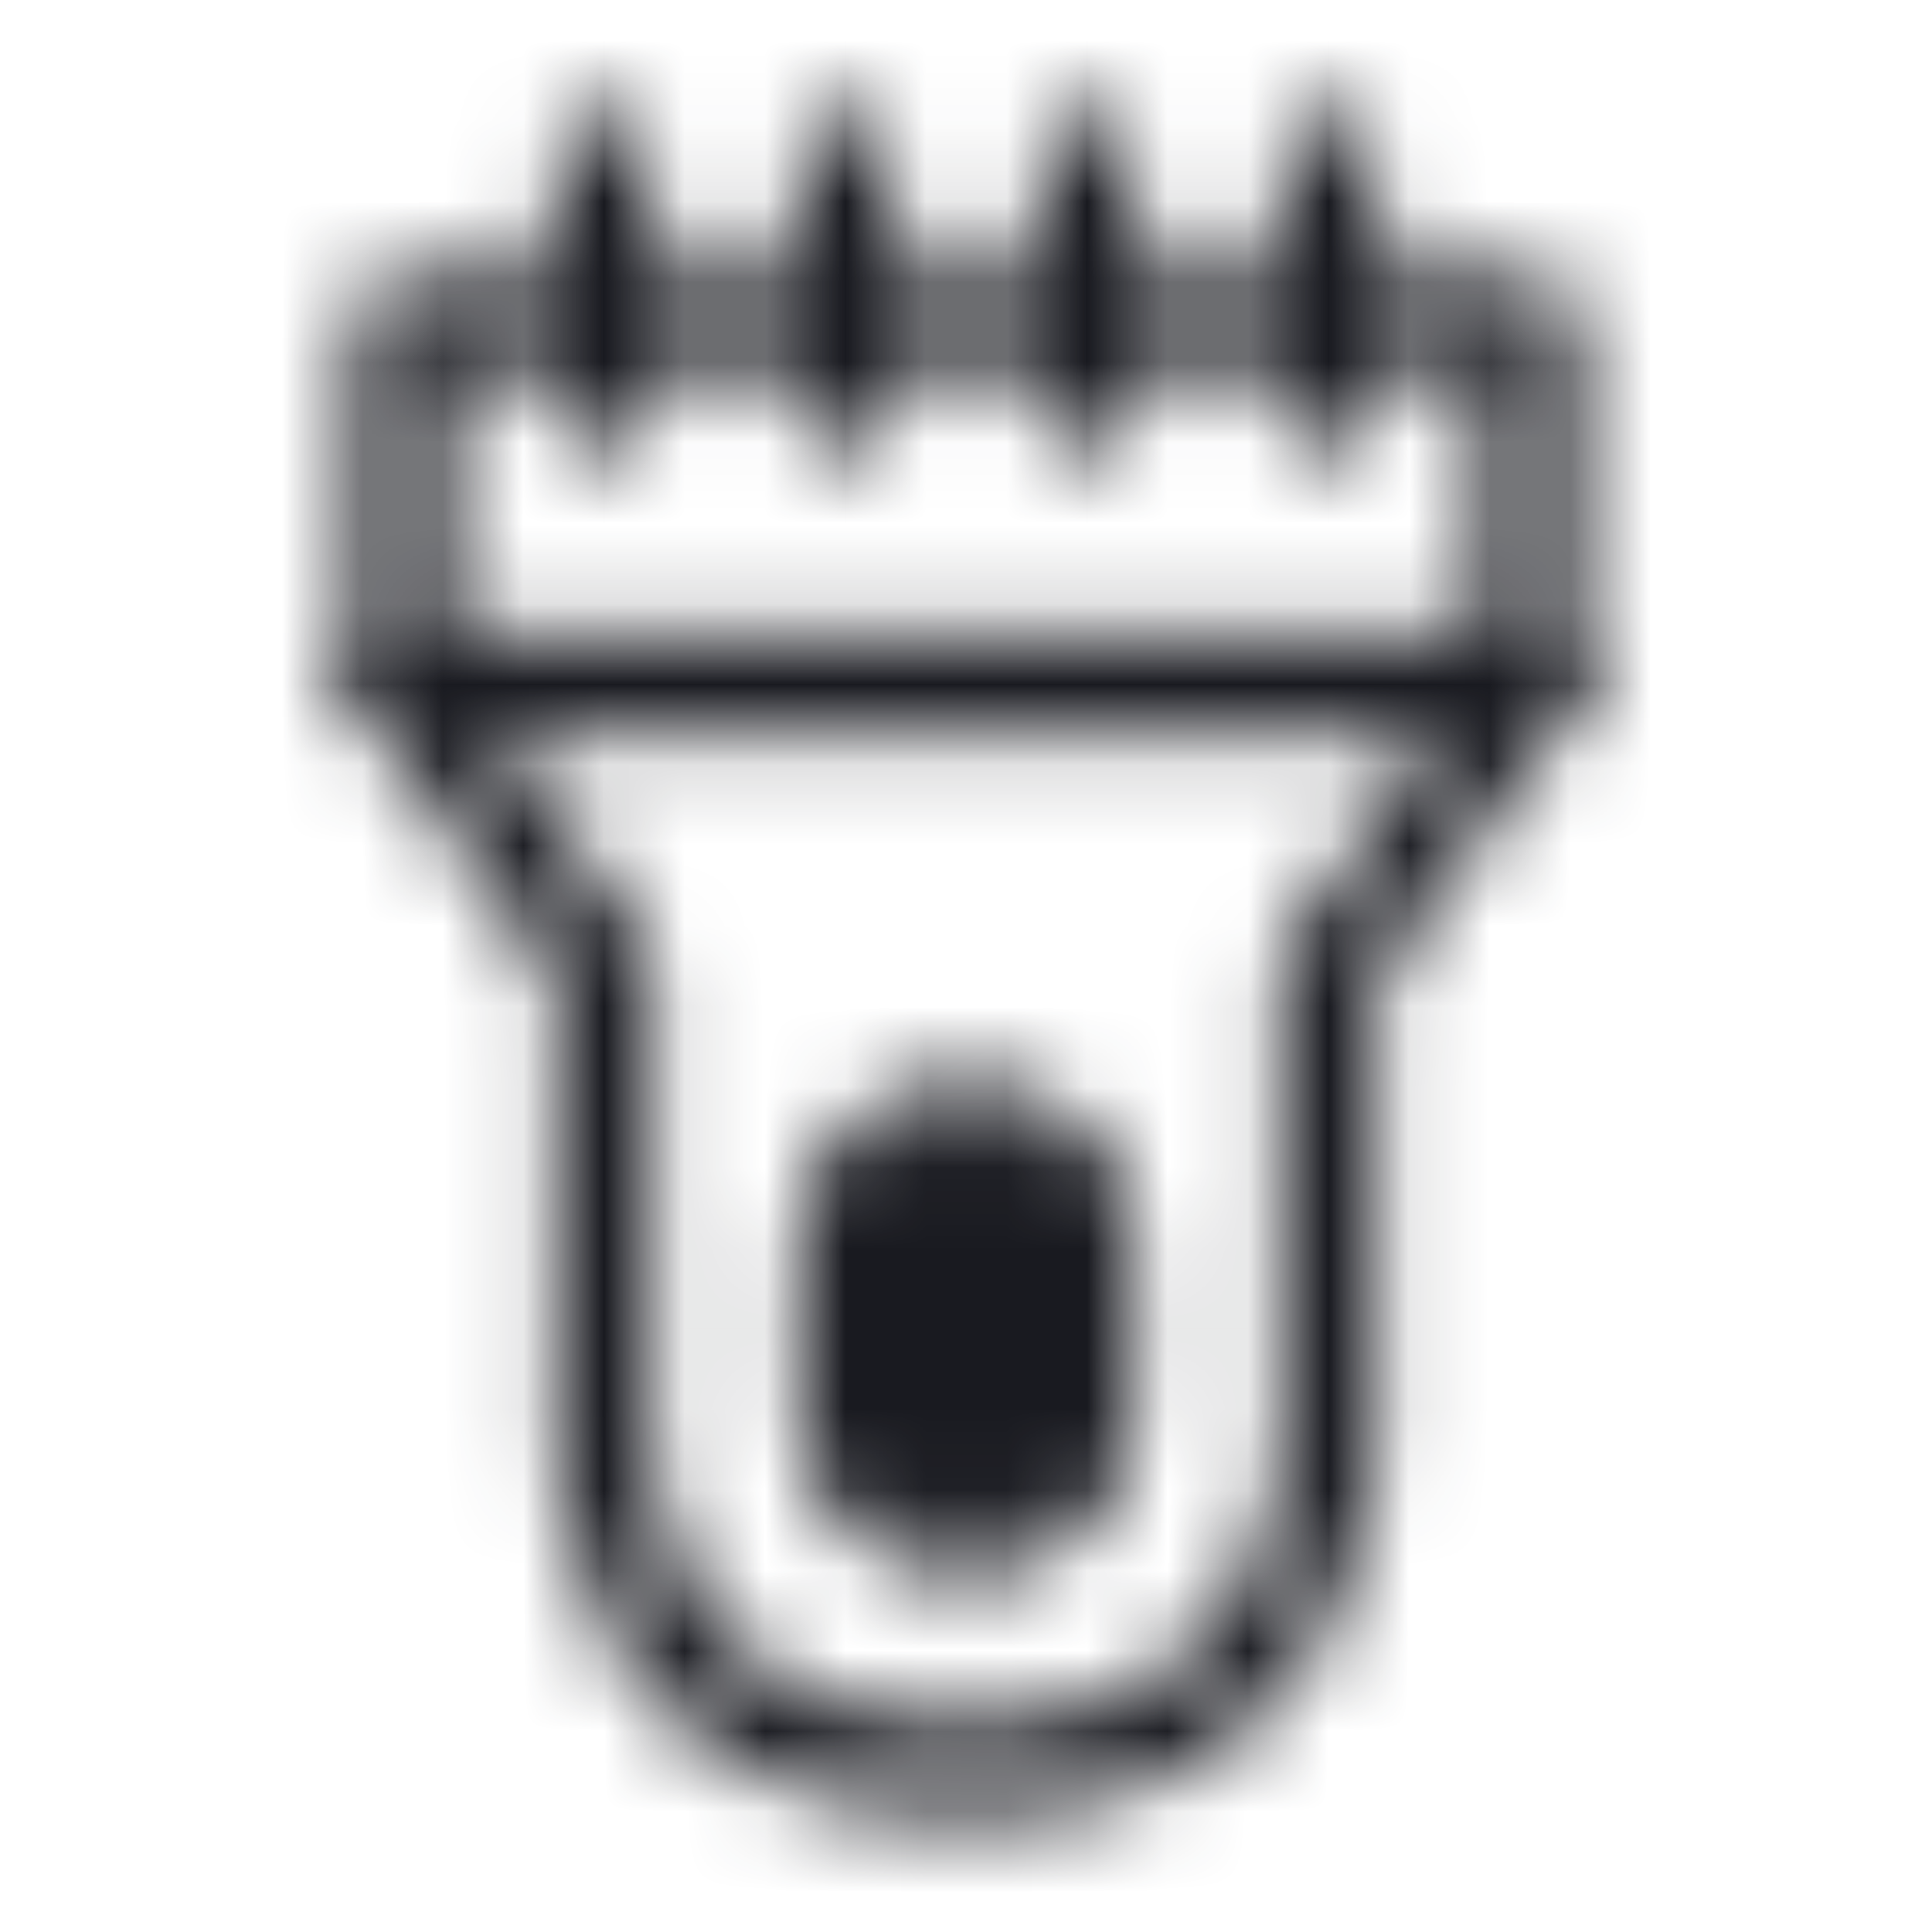 <svg width="24" height="24" viewBox="0 0 24 24" fill="none" xmlns="http://www.w3.org/2000/svg">
<mask id="mask0_93_125" style="mask-type:alpha" maskUnits="userSpaceOnUse" x="4" y="1" width="16" height="22">
<path d="M13.5 2V5M5 4H19V8.5L16.5 12V18C16.5 18 16.5 22 12 22C7.5 22 7.5 18 7.5 18V12L5 8.5V4ZM7.5 2V5V2ZM10.5 2V5V2Z" stroke="white" stroke-width="1.2" stroke-linecap="round" stroke-linejoin="round"/>
<path d="M13.5 15.5C13.5 14.672 12.828 14 12 14C11.172 14 10.5 14.672 10.5 15.5V17.5C10.5 18.328 11.172 19 12 19C12.828 19 13.5 18.328 13.5 17.5V15.5Z" fill="white" stroke="white" stroke-width="1.2" stroke-linecap="round" stroke-linejoin="round"/>
<path d="M16.5 2V5M5 8.5H19H5Z" stroke="white" stroke-width="1.2" stroke-linecap="round" stroke-linejoin="round"/>
</mask>
<g mask="url(#mask0_93_125)">
<path d="M0 0H24V24H0V0Z" fill="#191A20"/>
</g>
</svg>
